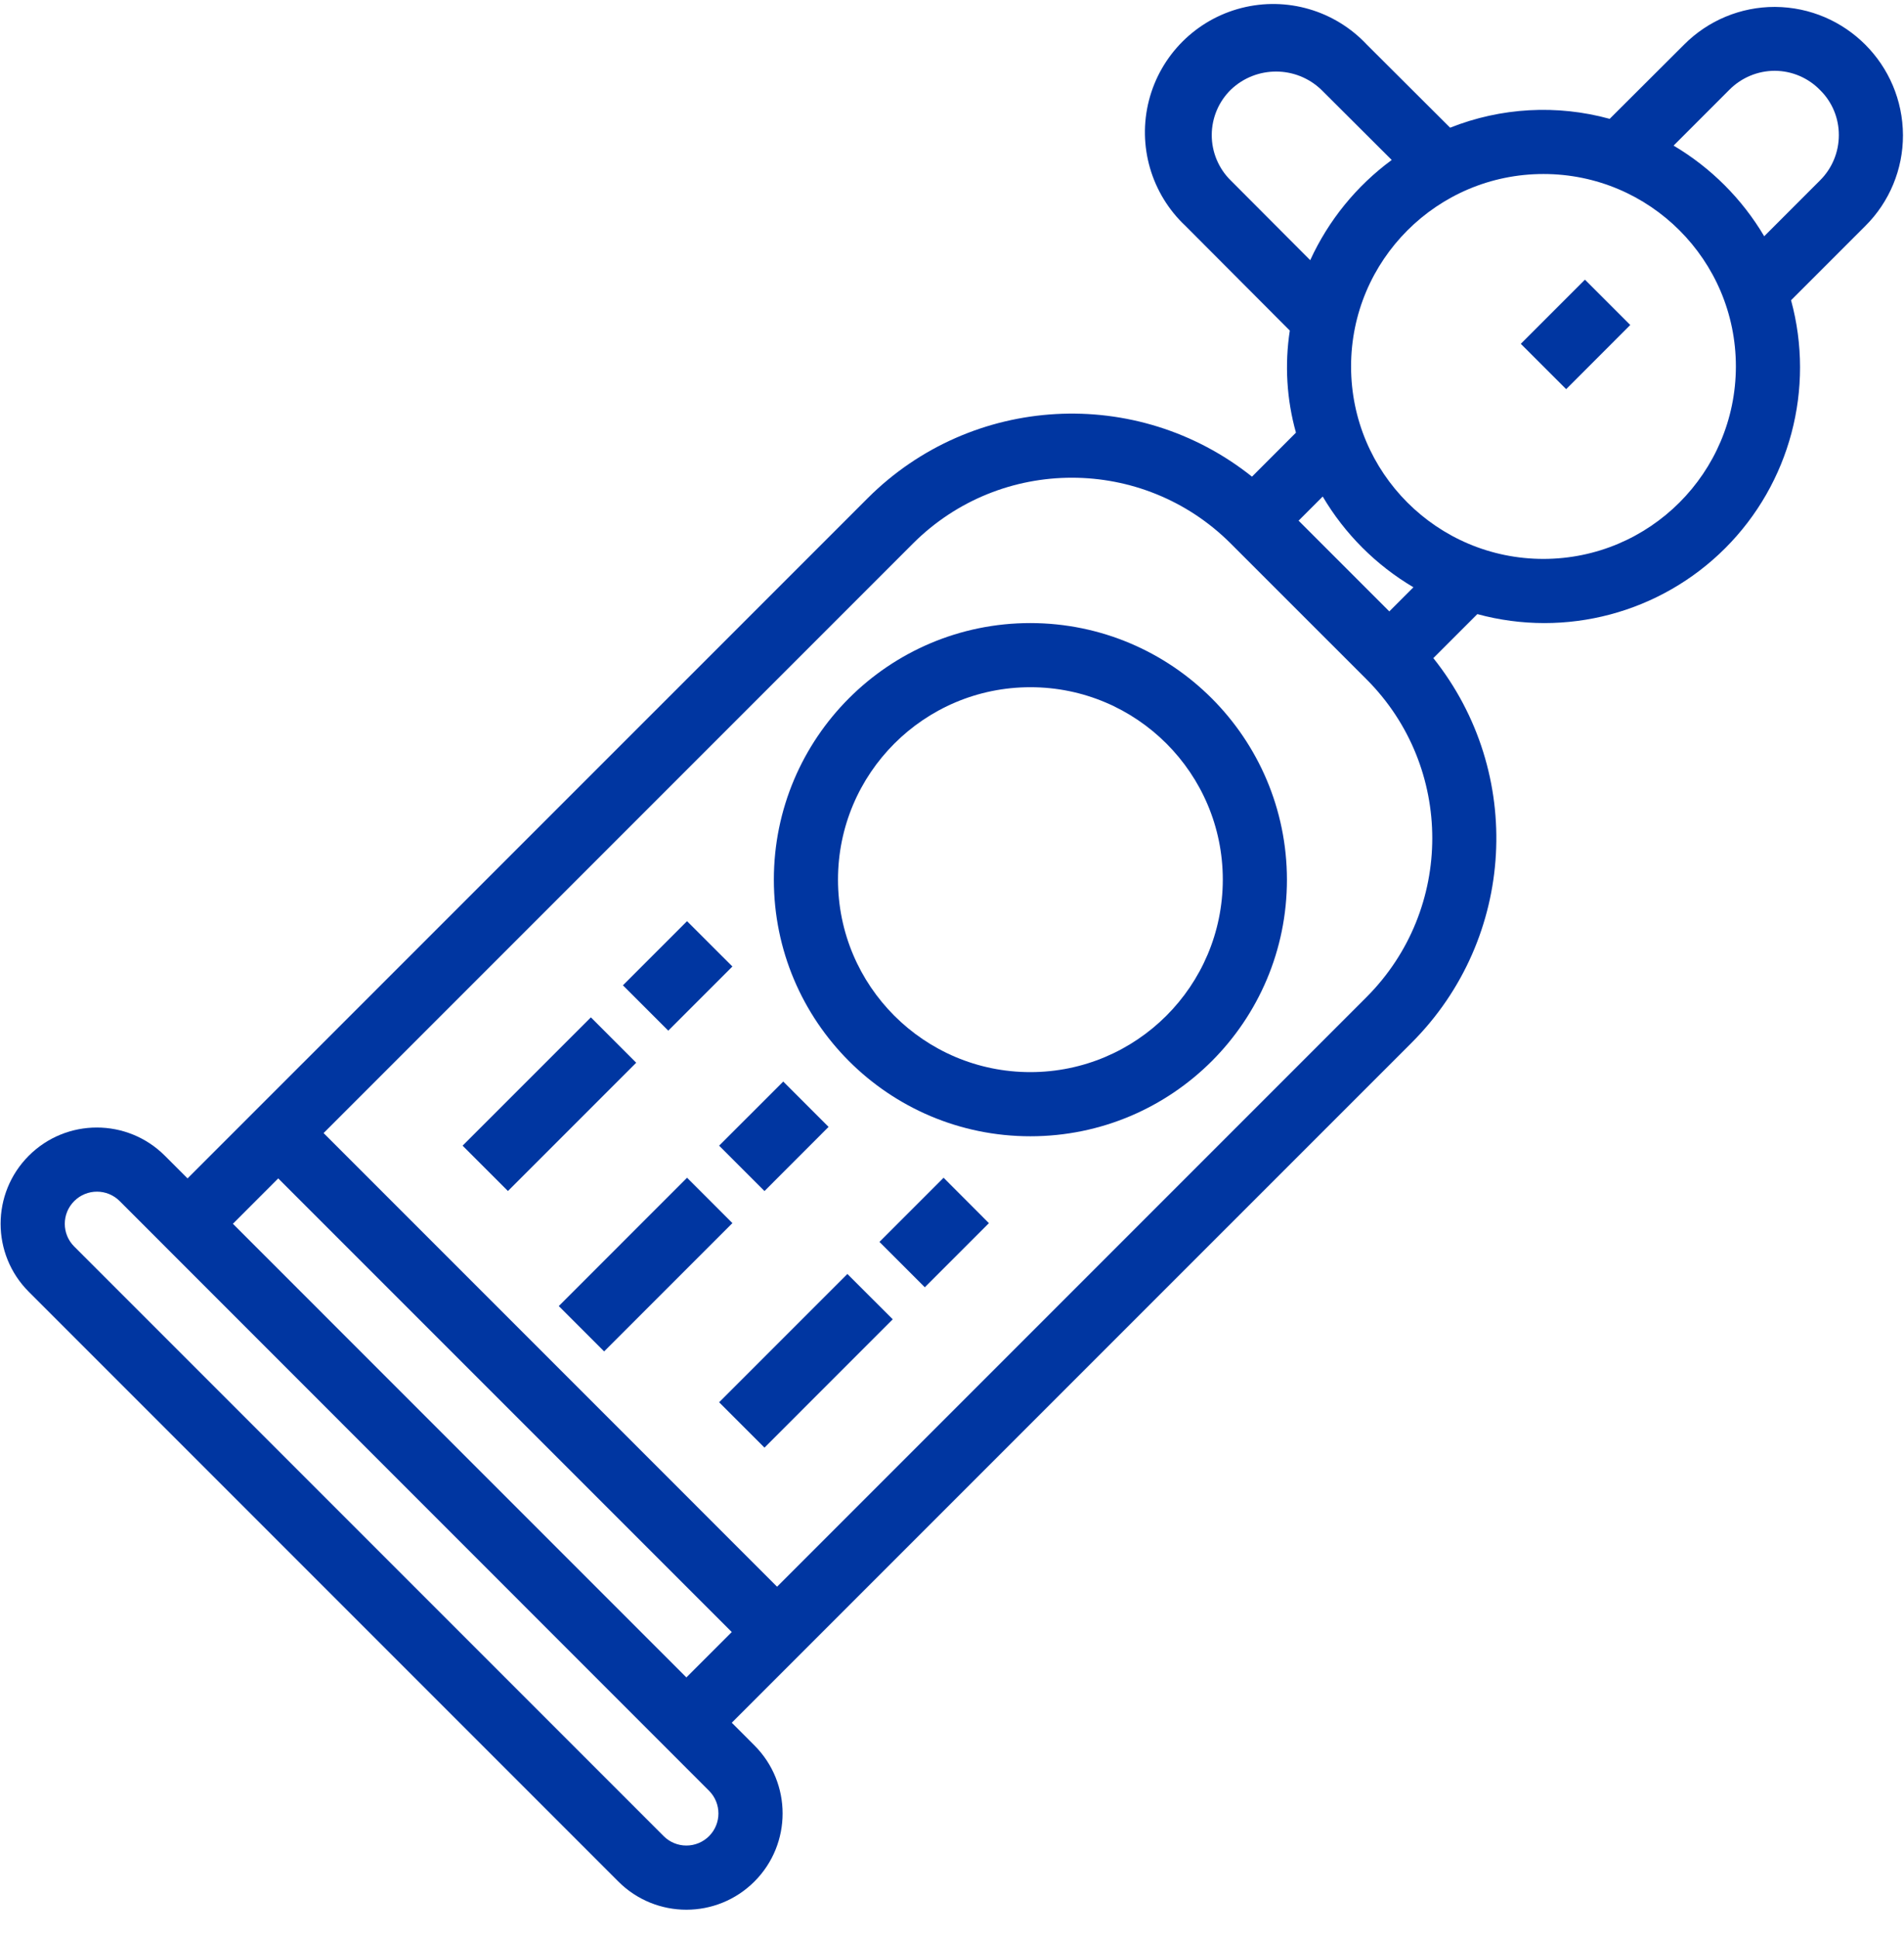 <svg width="57" height="58" viewBox="0 0 57 58" fill="none" xmlns="http://www.w3.org/2000/svg">
<path fill-rule="evenodd" clip-rule="evenodd" d="M53.14 0.207C55.253 0.22 56.961 1.934 56.969 4.047C56.971 5.065 56.566 6.043 55.844 6.761L53.619 8.986C54.34 11.634 53.588 14.466 51.648 16.407C49.707 18.347 46.876 19.1 44.227 18.38L42.91 19.697C45.651 23.135 45.376 28.083 42.271 31.197L21.907 51.56L22.585 52.239C23.71 53.364 23.71 55.188 22.585 56.313C21.46 57.438 19.636 57.438 18.511 56.313L0.863 38.664C-0.263 37.539 -0.263 35.715 0.862 34.59C1.987 33.465 3.81 33.465 4.935 34.59L5.614 35.269L25.981 14.905C29.094 11.799 34.042 11.524 37.481 14.266L38.797 12.949C38.519 11.955 38.456 10.914 38.613 9.894L35.488 6.76C34.466 5.801 34.048 4.362 34.396 3.005C34.745 1.648 35.805 0.588 37.162 0.24C38.519 -0.108 39.958 0.311 40.916 1.333L43.412 3.822C44.933 3.217 46.611 3.123 48.189 3.557L50.414 1.338C51.133 0.613 52.112 0.205 53.132 0.207H53.14ZM36.276 4.04C36.275 4.551 36.48 5.042 36.844 5.4L39.224 7.787C39.77 6.596 40.609 5.564 41.664 4.788L39.558 2.688C38.803 1.962 37.609 1.959 36.85 2.682C36.484 3.039 36.277 3.528 36.276 4.04ZM21.227 54.954C21.047 55.135 20.802 55.236 20.548 55.236C20.293 55.236 20.048 55.135 19.868 54.954L2.221 37.307C1.845 36.931 1.846 36.322 2.223 35.947C2.599 35.572 3.208 35.572 3.583 35.948L21.227 53.597C21.601 53.972 21.601 54.58 21.227 54.954ZM6.972 36.627L20.548 50.204L21.907 48.846L8.329 35.269L6.972 36.627ZM40.913 29.839L23.263 47.489L9.687 33.912L27.336 16.263C29.962 13.643 34.214 13.643 36.84 16.263L40.913 20.335C43.533 22.961 43.533 27.213 40.913 29.839ZM38.876 15.583L41.592 18.299L42.314 17.577C41.194 16.915 40.26 15.981 39.598 14.861L38.876 15.583ZM46.207 16.728C43.026 16.728 40.447 14.15 40.447 10.968C40.447 7.787 43.026 5.208 46.207 5.208C49.388 5.208 51.967 7.787 51.967 10.968C51.964 14.148 49.387 16.725 46.207 16.728ZM52.815 7.071L54.485 5.4C54.846 5.042 55.049 4.555 55.049 4.047C55.052 3.539 54.85 3.051 54.487 2.695C54.131 2.329 53.643 2.121 53.132 2.119C52.621 2.119 52.132 2.324 51.772 2.687L50.102 4.358C51.22 5.02 52.153 5.953 52.815 7.071Z" fill="#0036A1"/>
<path d="M45.528 10.29L47.448 8.37L48.805 9.727L46.886 11.647L45.528 10.29Z" fill="#0036A1"/>
<path d="M21.528 34.289L23.448 32.37L24.805 33.727L22.886 35.648L21.528 34.289Z" fill="#0036A1"/>
<path d="M16.728 39.09L20.568 35.249L21.926 36.607L18.086 40.447L16.728 39.09Z" fill="#0036A1"/>
<path d="M26.328 37.169L28.248 35.249L29.605 36.608L27.686 38.527L26.328 37.169Z" fill="#0036A1"/>
<path d="M21.528 41.969L25.368 38.129L26.726 39.486L22.886 43.327L21.528 41.969Z" fill="#0036A1"/>
<path d="M18.648 29.49L20.568 27.57L21.926 28.927L20.006 30.847L18.648 29.49Z" fill="#0036A1"/>
<path d="M13.848 34.289L17.689 30.449L19.046 31.807L15.206 35.647L13.848 34.289Z" fill="#0036A1"/>
<path fill-rule="evenodd" clip-rule="evenodd" d="M23.167 26.328C23.167 22.087 26.605 18.648 30.847 18.648C35.086 18.653 38.522 22.089 38.527 26.328C38.527 30.57 35.089 34.008 30.847 34.008C26.605 34.008 23.167 30.57 23.167 26.328ZM25.087 26.328C25.087 29.51 27.666 32.088 30.847 32.088C34.027 32.085 36.604 29.508 36.607 26.328C36.607 23.147 34.028 20.568 30.847 20.568C27.666 20.568 25.087 23.147 25.087 26.328Z" fill="#0036A1"/>
</svg>
